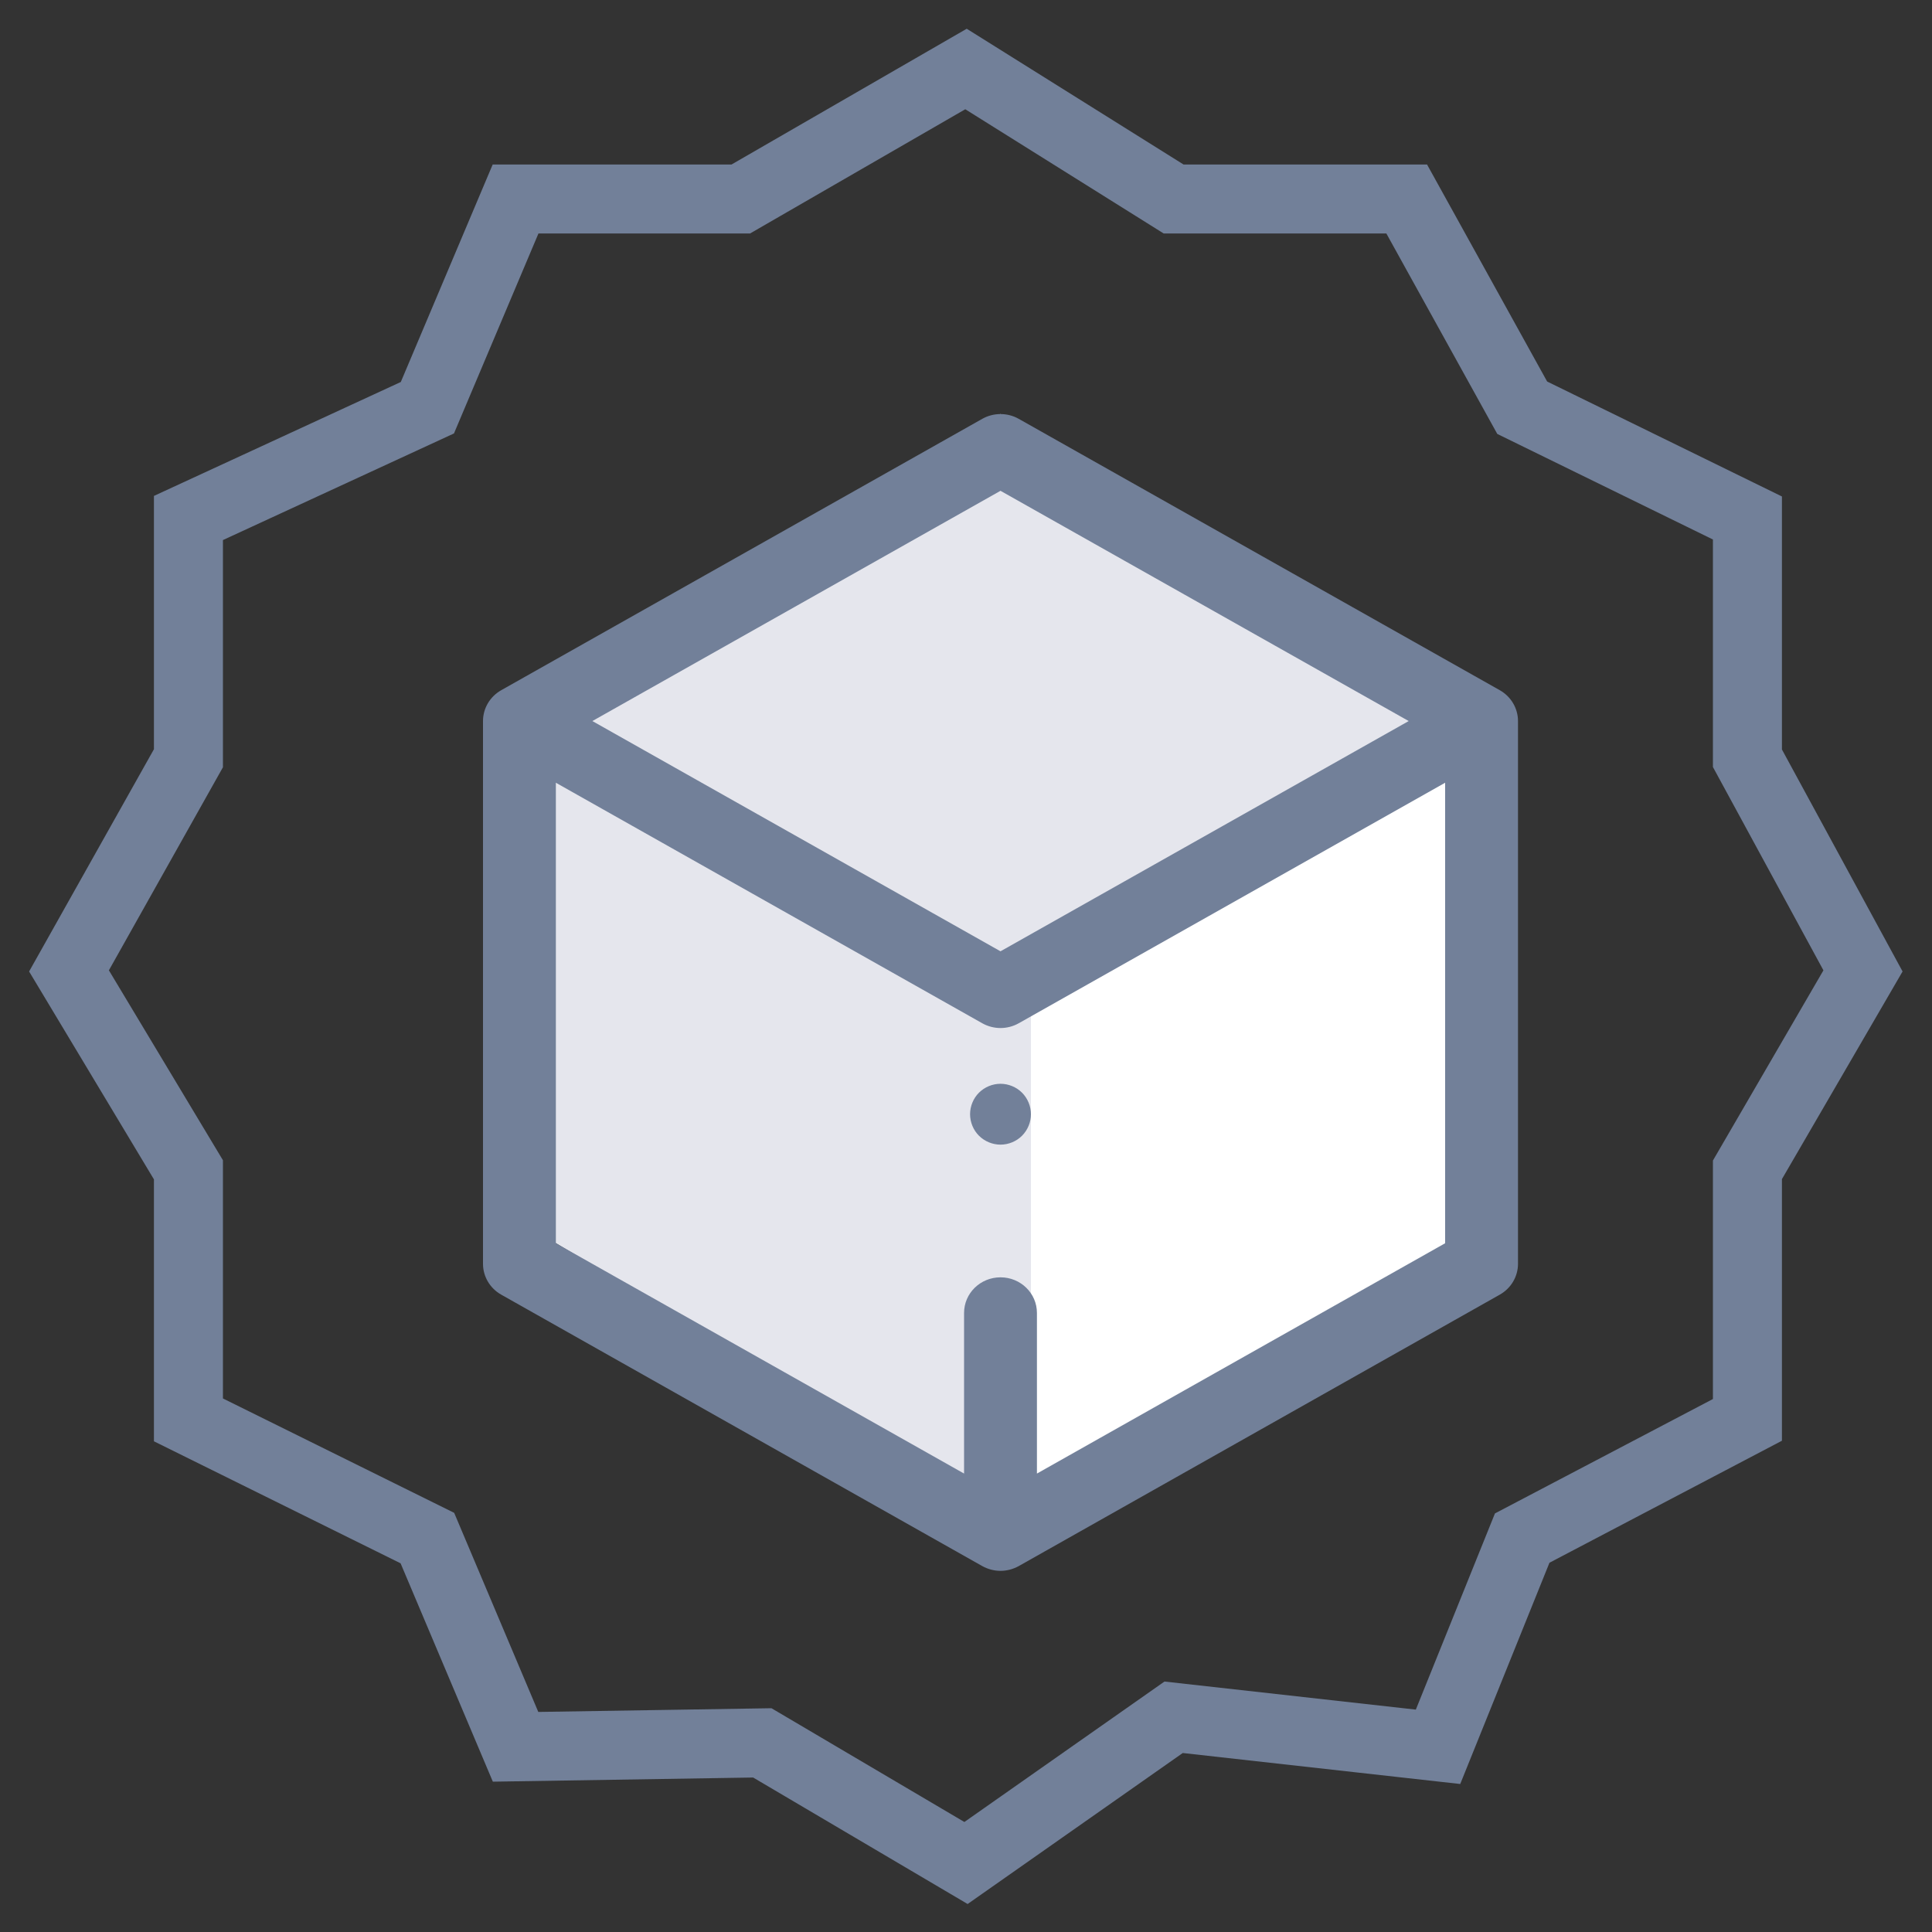 <svg width="28" height="28" viewBox="0 0 28 28" fill="none" xmlns="http://www.w3.org/2000/svg">
<rect x="0" y="0" width="28" height="28" fill="#333333" stroke="none"/>
<path d="M14.5 6L7.882 9.97V17.912L14.5 21.882L21.118 17.912V9.97L14.5 6Z" fill="#E5E6ED"/>
<path d="M21.118 18.059V10.412L14.941 14.236V21.883L21.118 18.059Z" fill="white"/>
<path d="M21.736 10.003L14.764 6.07C14.601 5.978 14.399 5.978 14.236 6.07L7.264 10.003C7.101 10.095 7 10.266 7 10.45V18.316C7 18.501 7.101 18.671 7.264 18.763L14.236 22.697C14.318 22.742 14.409 22.766 14.5 22.766C14.591 22.766 14.682 22.742 14.764 22.697L21.736 18.763C21.899 18.671 22 18.501 22 18.316V10.45C22 10.266 21.899 10.095 21.736 10.003ZM14.5 7.113L20.416 10.45L14.5 13.787L8.585 10.45L14.5 7.113ZM15.028 21.356V19.028C15.028 18.743 14.792 18.512 14.5 18.512C14.208 18.512 13.972 18.743 13.972 19.028V21.356L8.056 18.018V11.344L14.236 14.83C14.318 14.876 14.409 14.899 14.5 14.899C14.591 14.899 14.682 14.876 14.764 14.83L20.944 11.344V18.018L15.028 21.356Z" fill="#728099"/>
<path d="M14.5 15.707C14.384 15.707 14.271 15.754 14.188 15.836C14.106 15.918 14.059 16.032 14.059 16.148C14.059 16.264 14.106 16.378 14.188 16.46C14.271 16.542 14.384 16.589 14.5 16.589C14.616 16.589 14.73 16.542 14.812 16.46C14.894 16.378 14.941 16.264 14.941 16.148C14.941 16.032 14.894 15.918 14.812 15.836C14.73 15.754 14.616 15.707 14.5 15.707Z" fill="#728099"/>
<path d="M7.472 2.884L6.194 5.909L2.731 7.507V10.989L1 14.071L2.731 16.954V20.578L6.194 22.291L7.472 25.316L11.048 25.259L14 27L17.009 24.888L20.841 25.316L22.061 22.291L25.325 20.578V16.954L27 14.071L25.325 10.989V7.507L22.061 5.909L20.387 2.884H17.009L14 1L10.736 2.884H7.472Z" stroke="#728099"/>
</svg>
